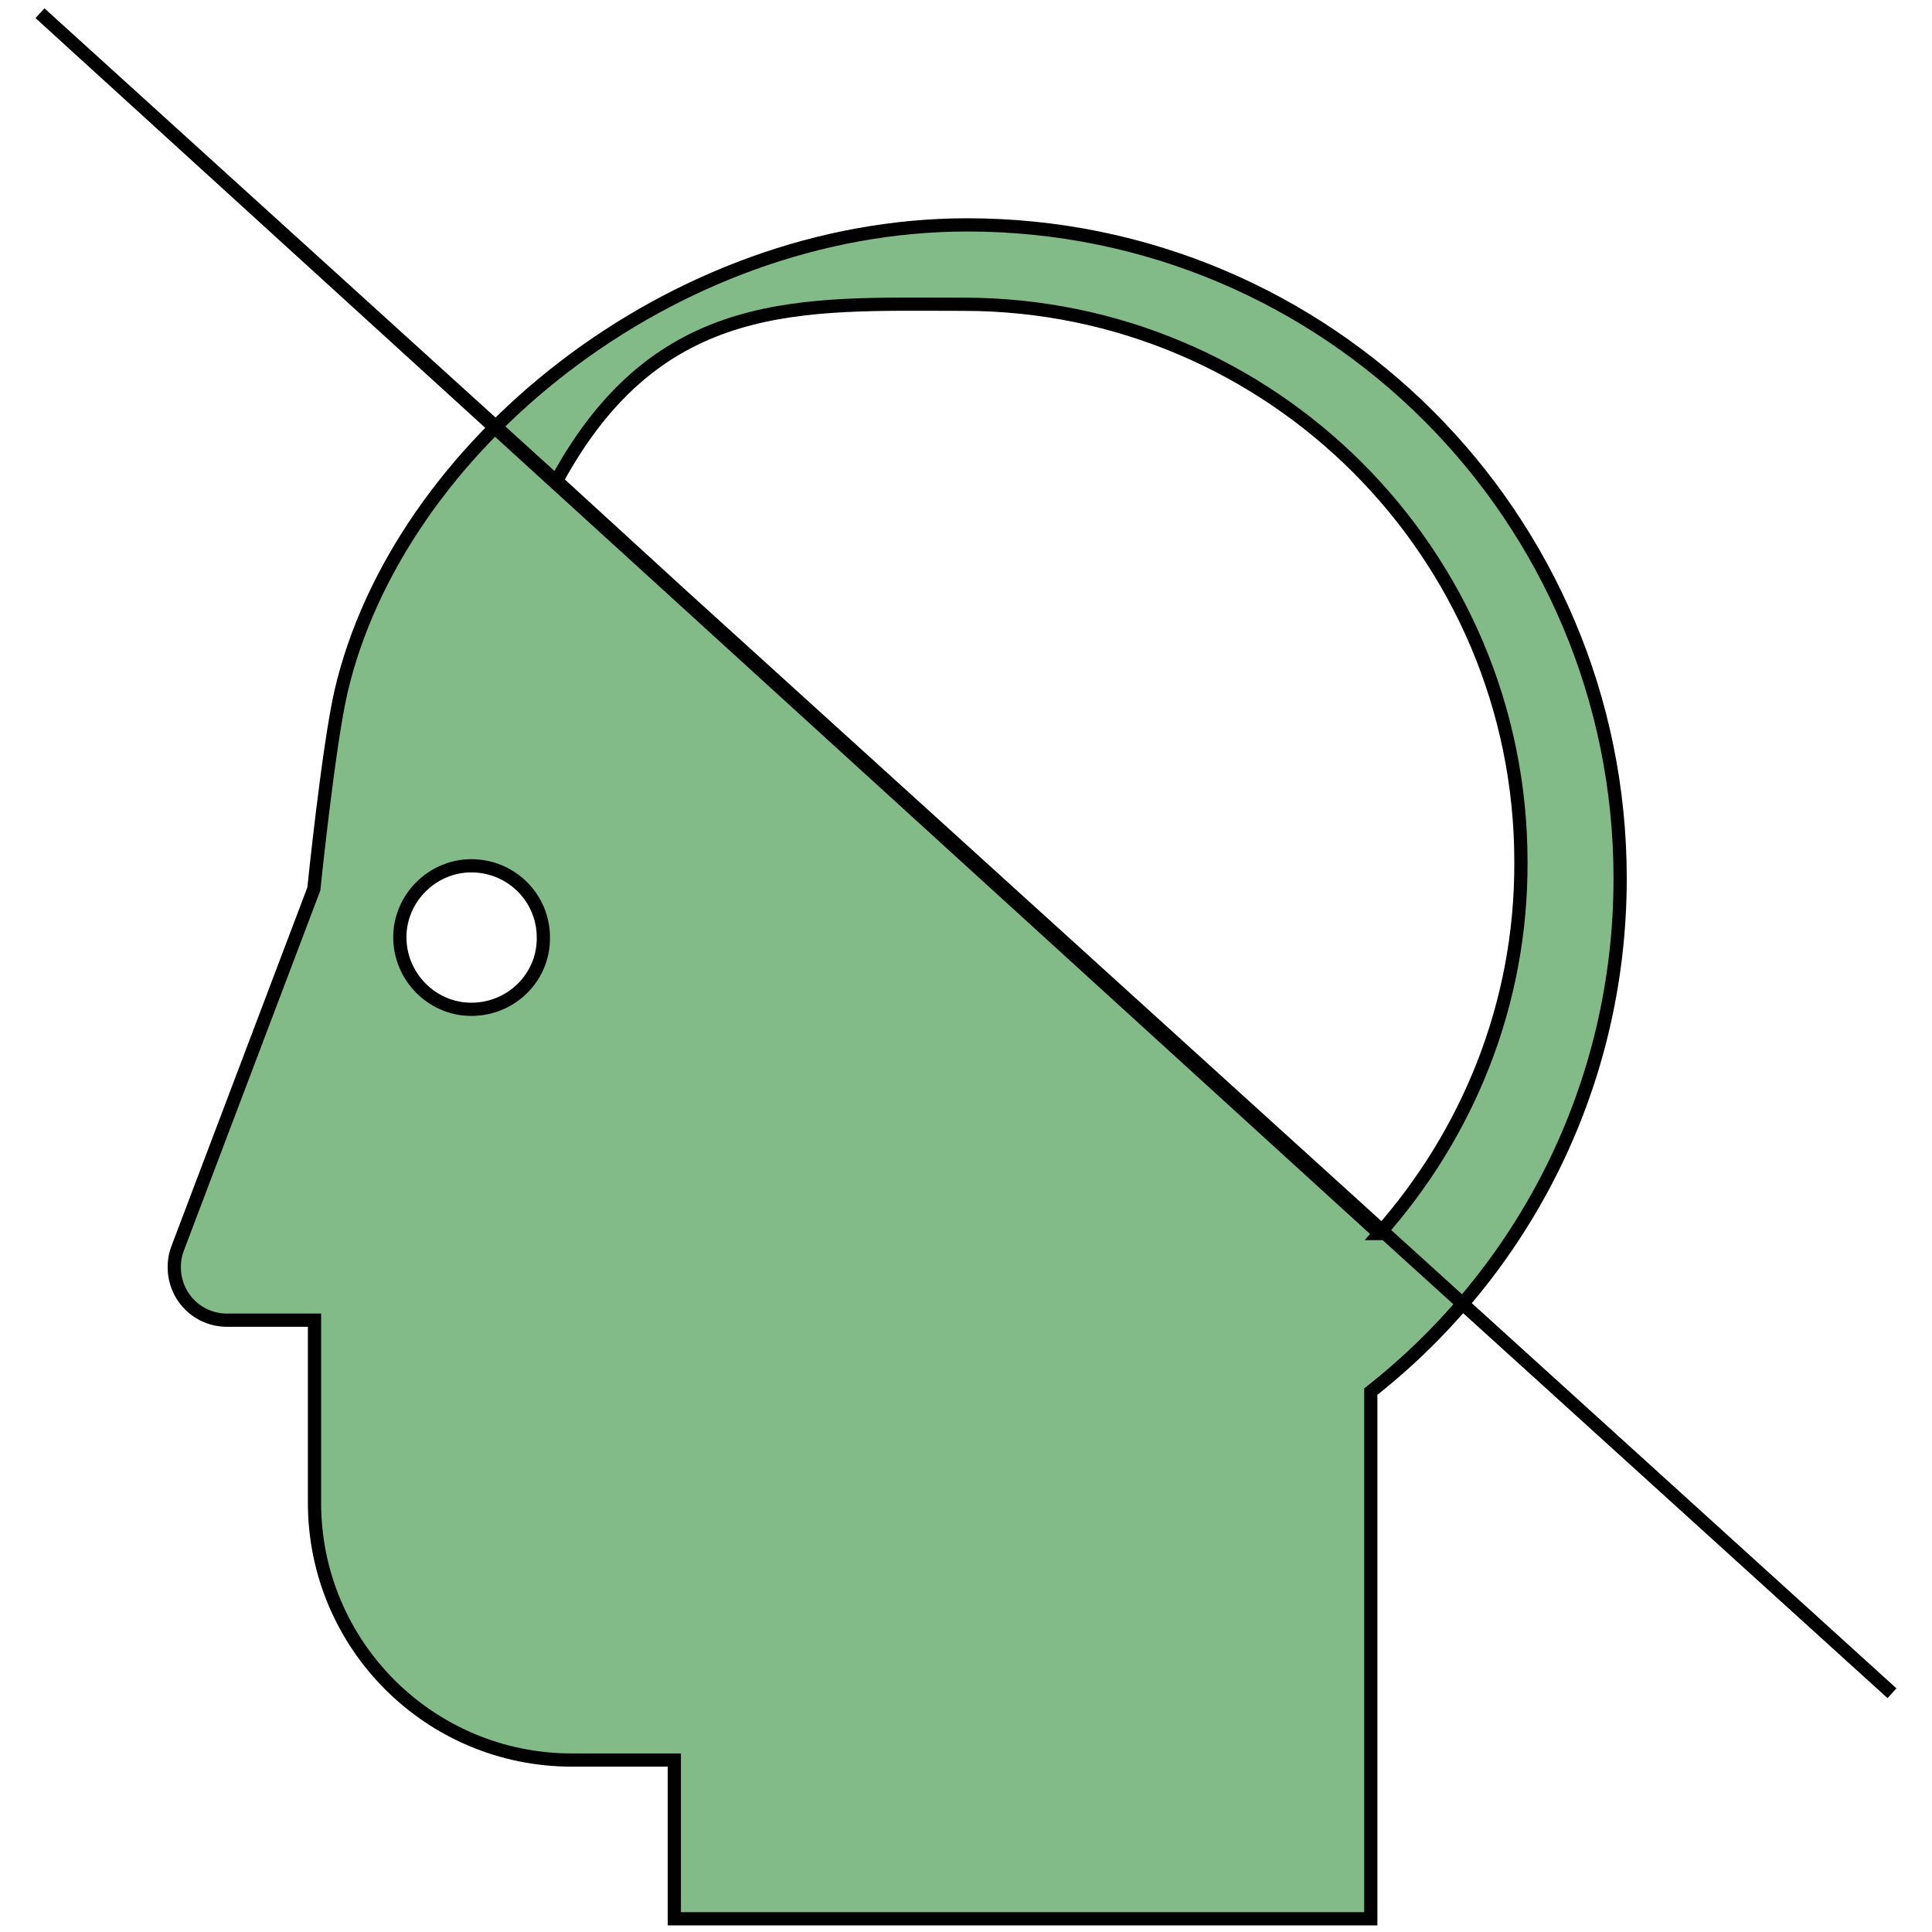 <svg xmlns="http://www.w3.org/2000/svg" width="100" height="100" viewBox="-1030 960 284 292.1">
	<path d="m -887.8 994 c -44.8 0 -86.1 33.6 -94.7 70.6 c -1.9 8.3 -4.1 29.8 -4.1 29.8 l -20.5 54.1 c -0.4 1 -0.6 1.9 -0.6 3.1 c 0 4.4 3.5 8 8 8 h 13.2 v 27.6 c 0 21.5 17.4 38.9 38.9 38.9 h 15.5 v 24 h 105.3 v -79.7 c 23 -18.1 37.7 -46.1 37.7 -77.6 c 0 -54.6 -44.2 -98.8 -98.7 -98.8 z m -75 118.6 c -5.9 0 -10.8 -4.9 -10.8 -10.9 c 0 -5.9 4.9 -10.8 10.8 -10.8 c 6.1 0 10.9 4.9 10.9 10.8 c 0.1 6 -4.8 10.9 -10.9 10.9 z m 137.3 33.9 c 0 0 0 0 -49.1 -44.9 l -75.3 -68.9 c 15.4 -28.4 37.2 -26.7 61.5 -26.7 c 46.5 0 84.3 37.7 84.3 84.3 c 0.1 21.6 -8.1 41.2 -21.4 56.2 z l -202.5 -184.5 l 280 254" stroke="black" stroke-width="2" fill="rgb(130, 187, 135)"/>
</svg>